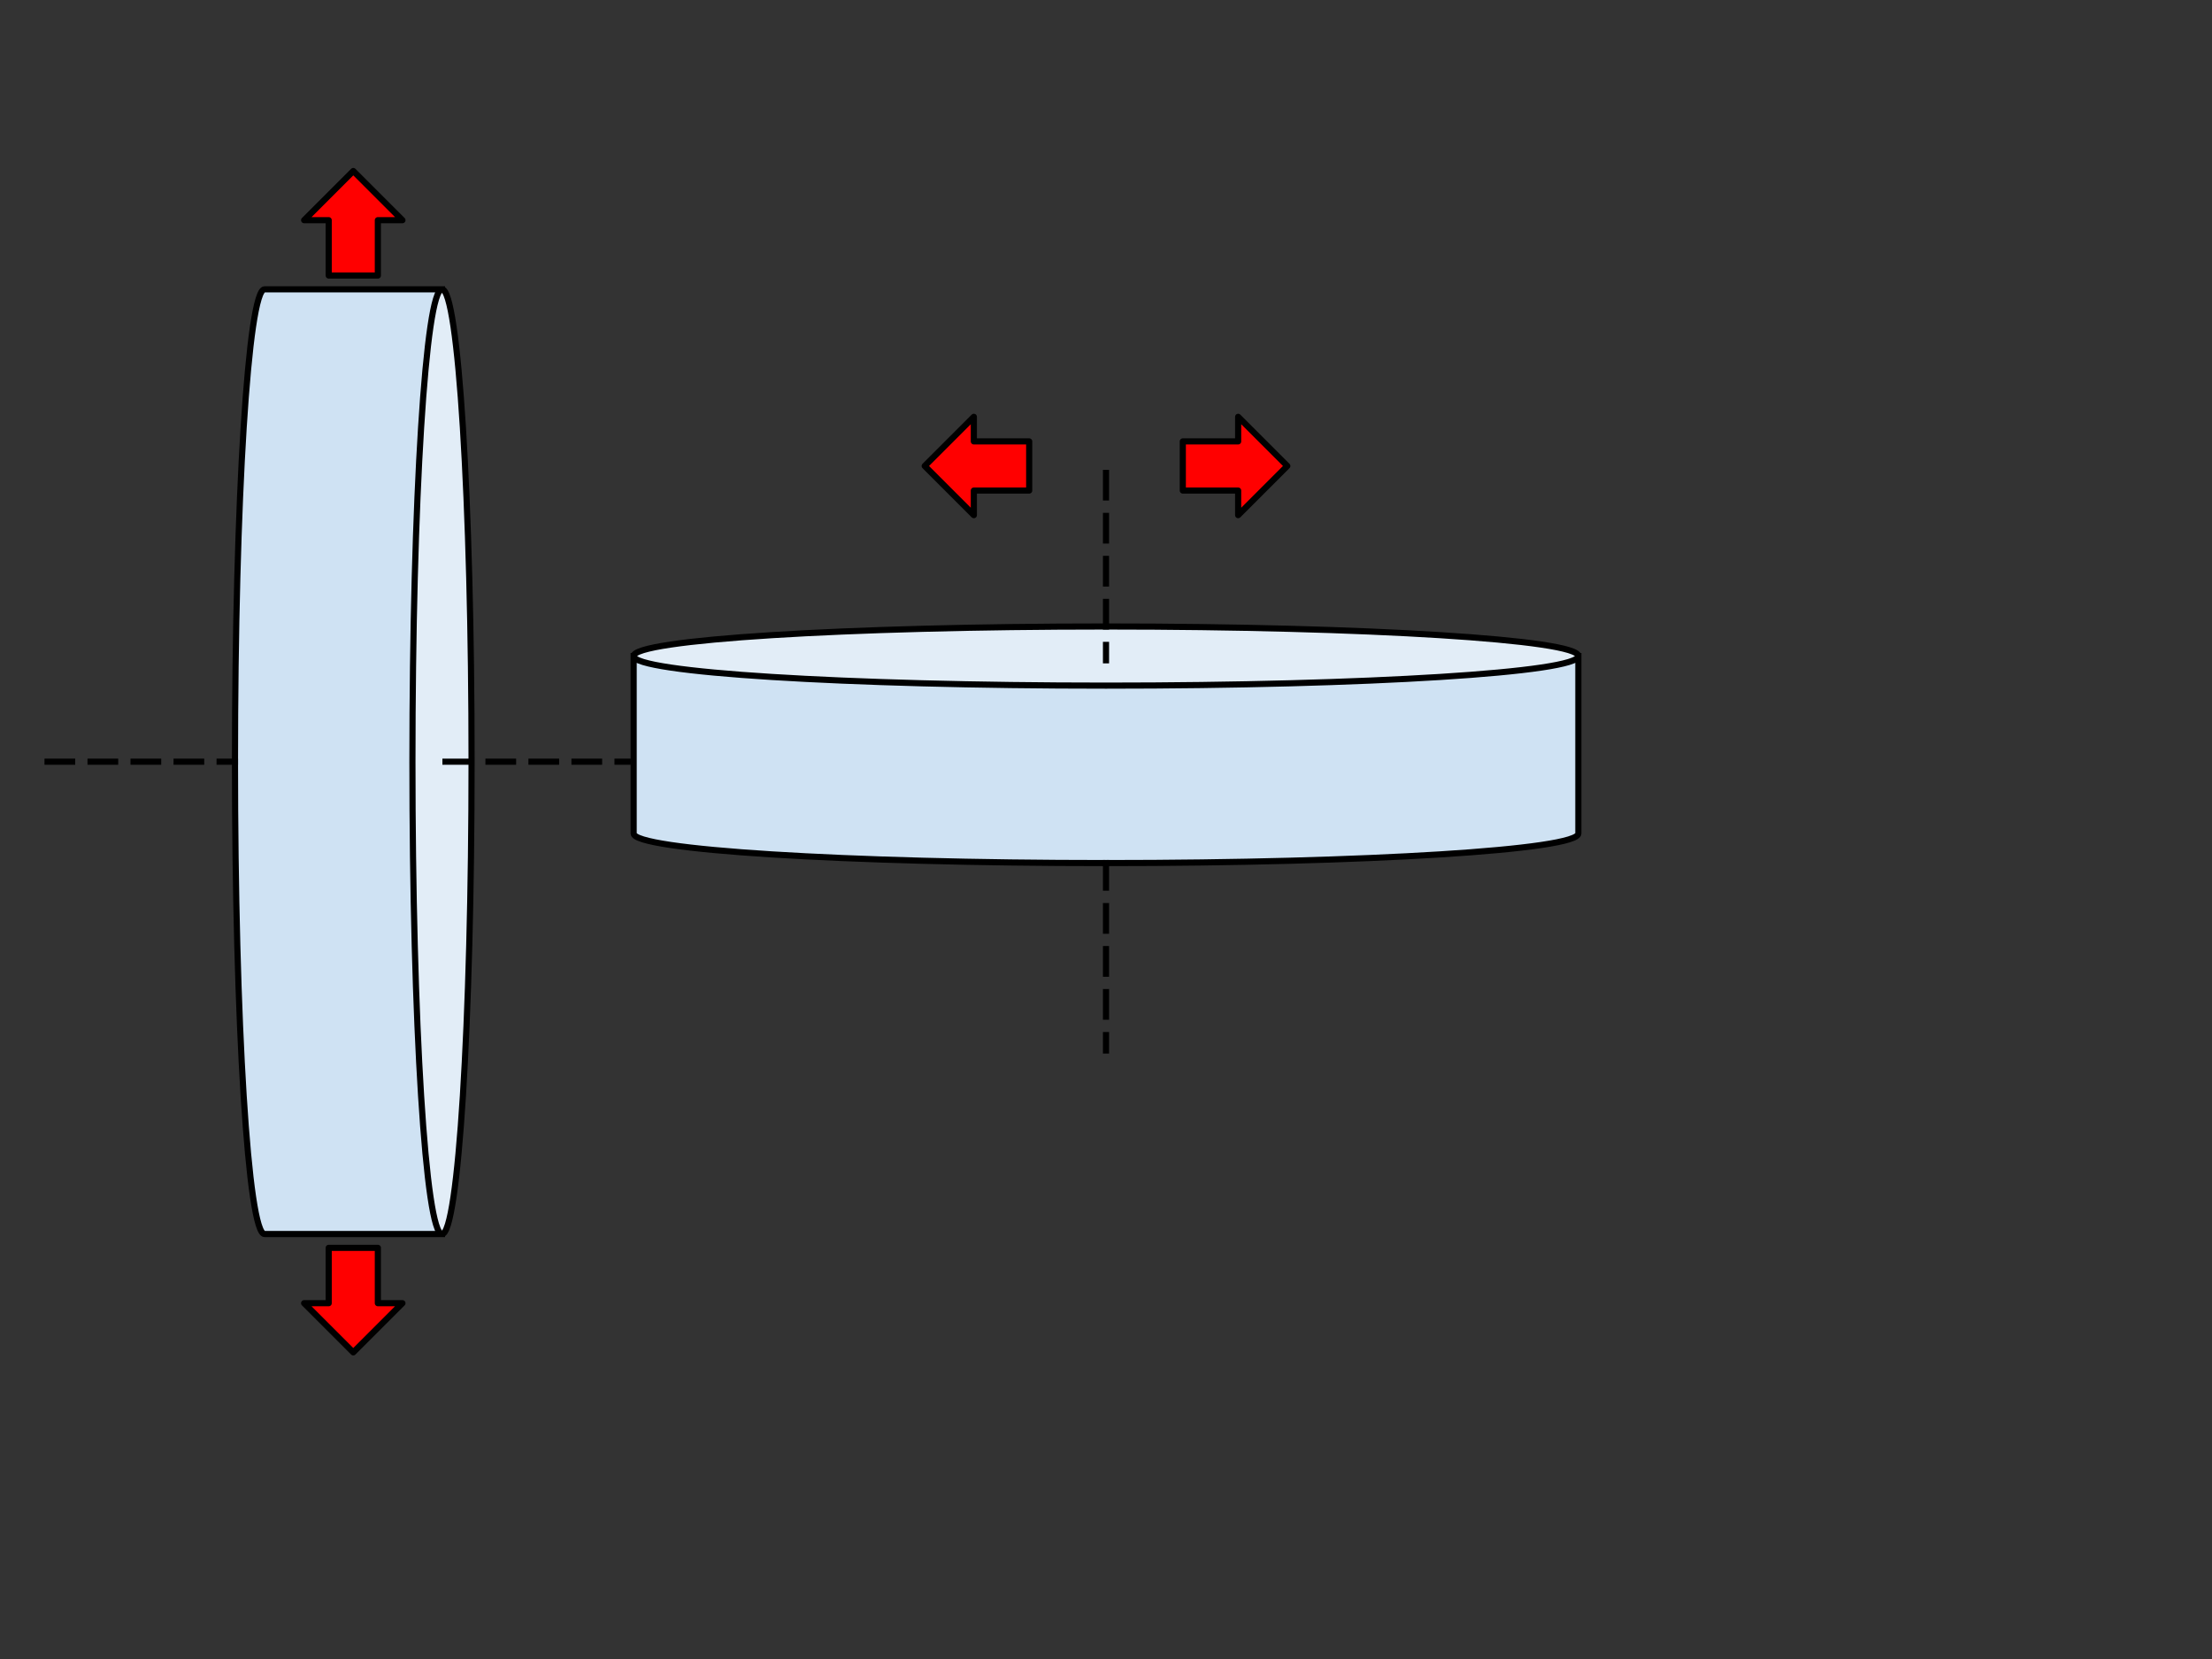 <?xml version="1.0" standalone="yes"?>

<svg version="1.1" viewBox="0.0 0.0 720.0 540.0" fill="none" stroke="none" stroke-linecap="square" stroke-miterlimit="10" xmlns="http://www.w3.org/2000/svg" xmlns:xlink="http://www.w3.org/1999/xlink"><rect x="0.0" y="0.0" width="720.0" height="540.0" fill="#333333" stroke="none"/><clipPath id="p.0"><path d="m0 0l720.0 0l0 540.0l-720.0 0l0 -540.0z" clip-rule="nonzero"></path></clipPath><g clip-path="url(#p.0)"><path fill="#000000" fill-opacity="0.0" d="m0 0l720.0 0l0 540.0l-720.0 0z" fill-rule="nonzero"></path><path fill="#cfe2f3" d="m143.87 94.178l0 0c-5.316 0 -9.626 68.835 -9.626 153.748c0 84.913 4.31 153.748 9.626 153.748l-57.756 0c-5.316 0 -9.626 -68.835 -9.626 -153.748c0 -84.913 4.31 -153.748 9.626 -153.748z" fill-rule="nonzero"></path><path fill="#e2edf7" d="m143.87 94.178l0 0c5.316 0 9.626 68.835 9.626 153.748c0 84.913 -4.31 153.748 -9.626 153.748l0 0c-5.316 0 -9.626 -68.835 -9.626 -153.748c0 -84.913 4.31 -153.748 9.626 -153.748z" fill-rule="nonzero"></path><path fill="#000000" fill-opacity="0.0" d="m143.87 401.675l0 0c-5.316 0 -9.626 -68.835 -9.626 -153.748c0 -84.913 4.31 -153.748 9.626 -153.748l0 0c5.316 0 9.626 68.835 9.626 153.748c0 84.913 -4.31 153.748 -9.626 153.748l-57.756 0c-5.316 0 -9.626 -68.835 -9.626 -153.748c0 -84.913 4.31 -153.748 9.626 -153.748l57.756 0" fill-rule="nonzero"></path><path stroke="#000000" stroke-width="2.0" stroke-linejoin="round" stroke-linecap="butt" d="m143.87 401.675l0 0c-5.316 0 -9.626 -68.835 -9.626 -153.748c0 -84.913 4.31 -153.748 9.626 -153.748l0 0c5.316 0 9.626 68.835 9.626 153.748c0 84.913 -4.31 153.748 -9.626 153.748l-57.756 0c-5.316 0 -9.626 -68.835 -9.626 -153.748c0 -84.913 4.31 -153.748 9.626 -153.748l57.756 0" fill-rule="nonzero"></path><path fill="#ff0000" d="m98.992 71.667l16.0 -16l16.0 16l-8.0 0l0 18.016l-16.0 0l0 -18.016z" fill-rule="nonzero"></path><path stroke="#000000" stroke-width="2.0" stroke-linejoin="round" stroke-linecap="butt" d="m98.992 71.667l16.0 -16l16.0 16l-8.0 0l0 18.016l-16.0 0l0 -18.016z" fill-rule="nonzero"></path><path fill="#ff0000" d="m98.992 424.186l16.0 16.0l16.0 -16.0l-8.0 0l0 -18.016l-16.0 0l0 18.016z" fill-rule="nonzero"></path><path stroke="#000000" stroke-width="2.0" stroke-linejoin="round" stroke-linecap="butt" d="m98.992 424.186l16.0 16.0l16.0 -16.0l-8.0 0l0 -18.016l-16.0 0l0 18.016z" fill-rule="nonzero"></path><path fill="#cfe2f3" d="m206.252 213.545l0 0c0 5.316 68.835 9.626 153.748 9.626c84.913 0 153.748 -4.31 153.748 -9.626l0 57.756c0 5.316 -68.835 9.626 -153.748 9.626c-84.913 0 -153.748 -4.31 -153.748 -9.626z" fill-rule="nonzero"></path><path fill="#e2edf7" d="m206.252 213.545l0 0c0 -5.316 68.835 -9.626 153.748 -9.626c84.913 0 153.748 4.31 153.748 9.626l0 0c0 5.316 -68.835 9.626 -153.748 9.626c-84.913 0 -153.748 -4.31 -153.748 -9.626z" fill-rule="nonzero"></path><path fill="#000000" fill-opacity="0.0" d="m513.748 213.545l0 0c0 5.316 -68.835 9.626 -153.748 9.626c-84.913 0 -153.748 -4.31 -153.748 -9.626l0 0c0 -5.316 68.835 -9.626 153.748 -9.626c84.913 0 153.748 4.31 153.748 9.626l0 57.756c0 5.316 -68.835 9.626 -153.748 9.626c-84.913 0 -153.748 -4.31 -153.748 -9.626l0 -57.756" fill-rule="nonzero"></path><path stroke="#000000" stroke-width="2.0" stroke-linejoin="round" stroke-linecap="butt" d="m513.748 213.545l0 0c0 5.316 -68.835 9.626 -153.748 9.626c-84.913 0 -153.748 -4.31 -153.748 -9.626l0 0c0 -5.316 68.835 -9.626 153.748 -9.626c84.913 0 153.748 4.31 153.748 9.626l0 57.756c0 5.316 -68.835 9.626 -153.748 9.626c-84.913 0 -153.748 -4.31 -153.748 -9.626l0 -57.756" fill-rule="nonzero"></path><path fill="#000000" fill-opacity="0.0" d="m145.0 247.927l61.008 0" fill-rule="nonzero"></path><path stroke="#000000" stroke-width="2.0" stroke-linejoin="round" stroke-linecap="butt" stroke-dasharray="8.0,6.0" d="m145.0 247.927l61.008 0" fill-rule="nonzero"></path><path fill="#000000" fill-opacity="0.0" d="m15.48 247.927l61.008 0" fill-rule="nonzero"></path><path stroke="#000000" stroke-width="2.0" stroke-linejoin="round" stroke-linecap="butt" stroke-dasharray="8.0,6.0" d="m15.48 247.927l61.008 0" fill-rule="nonzero"></path><path fill="#000000" fill-opacity="0.0" d="m360.0 153.919l0 61.008" fill-rule="nonzero"></path><path stroke="#000000" stroke-width="2.0" stroke-linejoin="round" stroke-linecap="butt" stroke-dasharray="8.0,6.0" d="m360.0 153.919l0 61.008" fill-rule="nonzero"></path><path fill="#000000" fill-opacity="0.0" d="m360.0 280.926l0 61.008" fill-rule="nonzero"></path><path stroke="#000000" stroke-width="2.0" stroke-linejoin="round" stroke-linecap="butt" stroke-dasharray="8.0,6.0" d="m360.0 280.926l0 61.008" fill-rule="nonzero"></path><path fill="#ff0000" d="m316.984 167.675l-16.0 -16.0l16.0 -16.0l0 8.0l18.016 0l0 16.0l-18.016 0z" fill-rule="nonzero"></path><path stroke="#000000" stroke-width="2.0" stroke-linejoin="round" stroke-linecap="butt" d="m316.984 167.675l-16.0 -16.0l16.0 -16.0l0 8.0l18.016 0l0 16.0l-18.016 0z" fill-rule="nonzero"></path><path fill="#ff0000" d="m403.016 167.675l16.0 -16.0l-16.0 -16.0l0 8.0l-18.016 0l0 16.0l18.016 0z" fill-rule="nonzero"></path><path stroke="#000000" stroke-width="2.0" stroke-linejoin="round" stroke-linecap="butt" d="m403.016 167.675l16.0 -16.0l-16.0 -16.0l0 8.0l-18.016 0l0 16.0l18.016 0z" fill-rule="nonzero"></path></g></svg>

